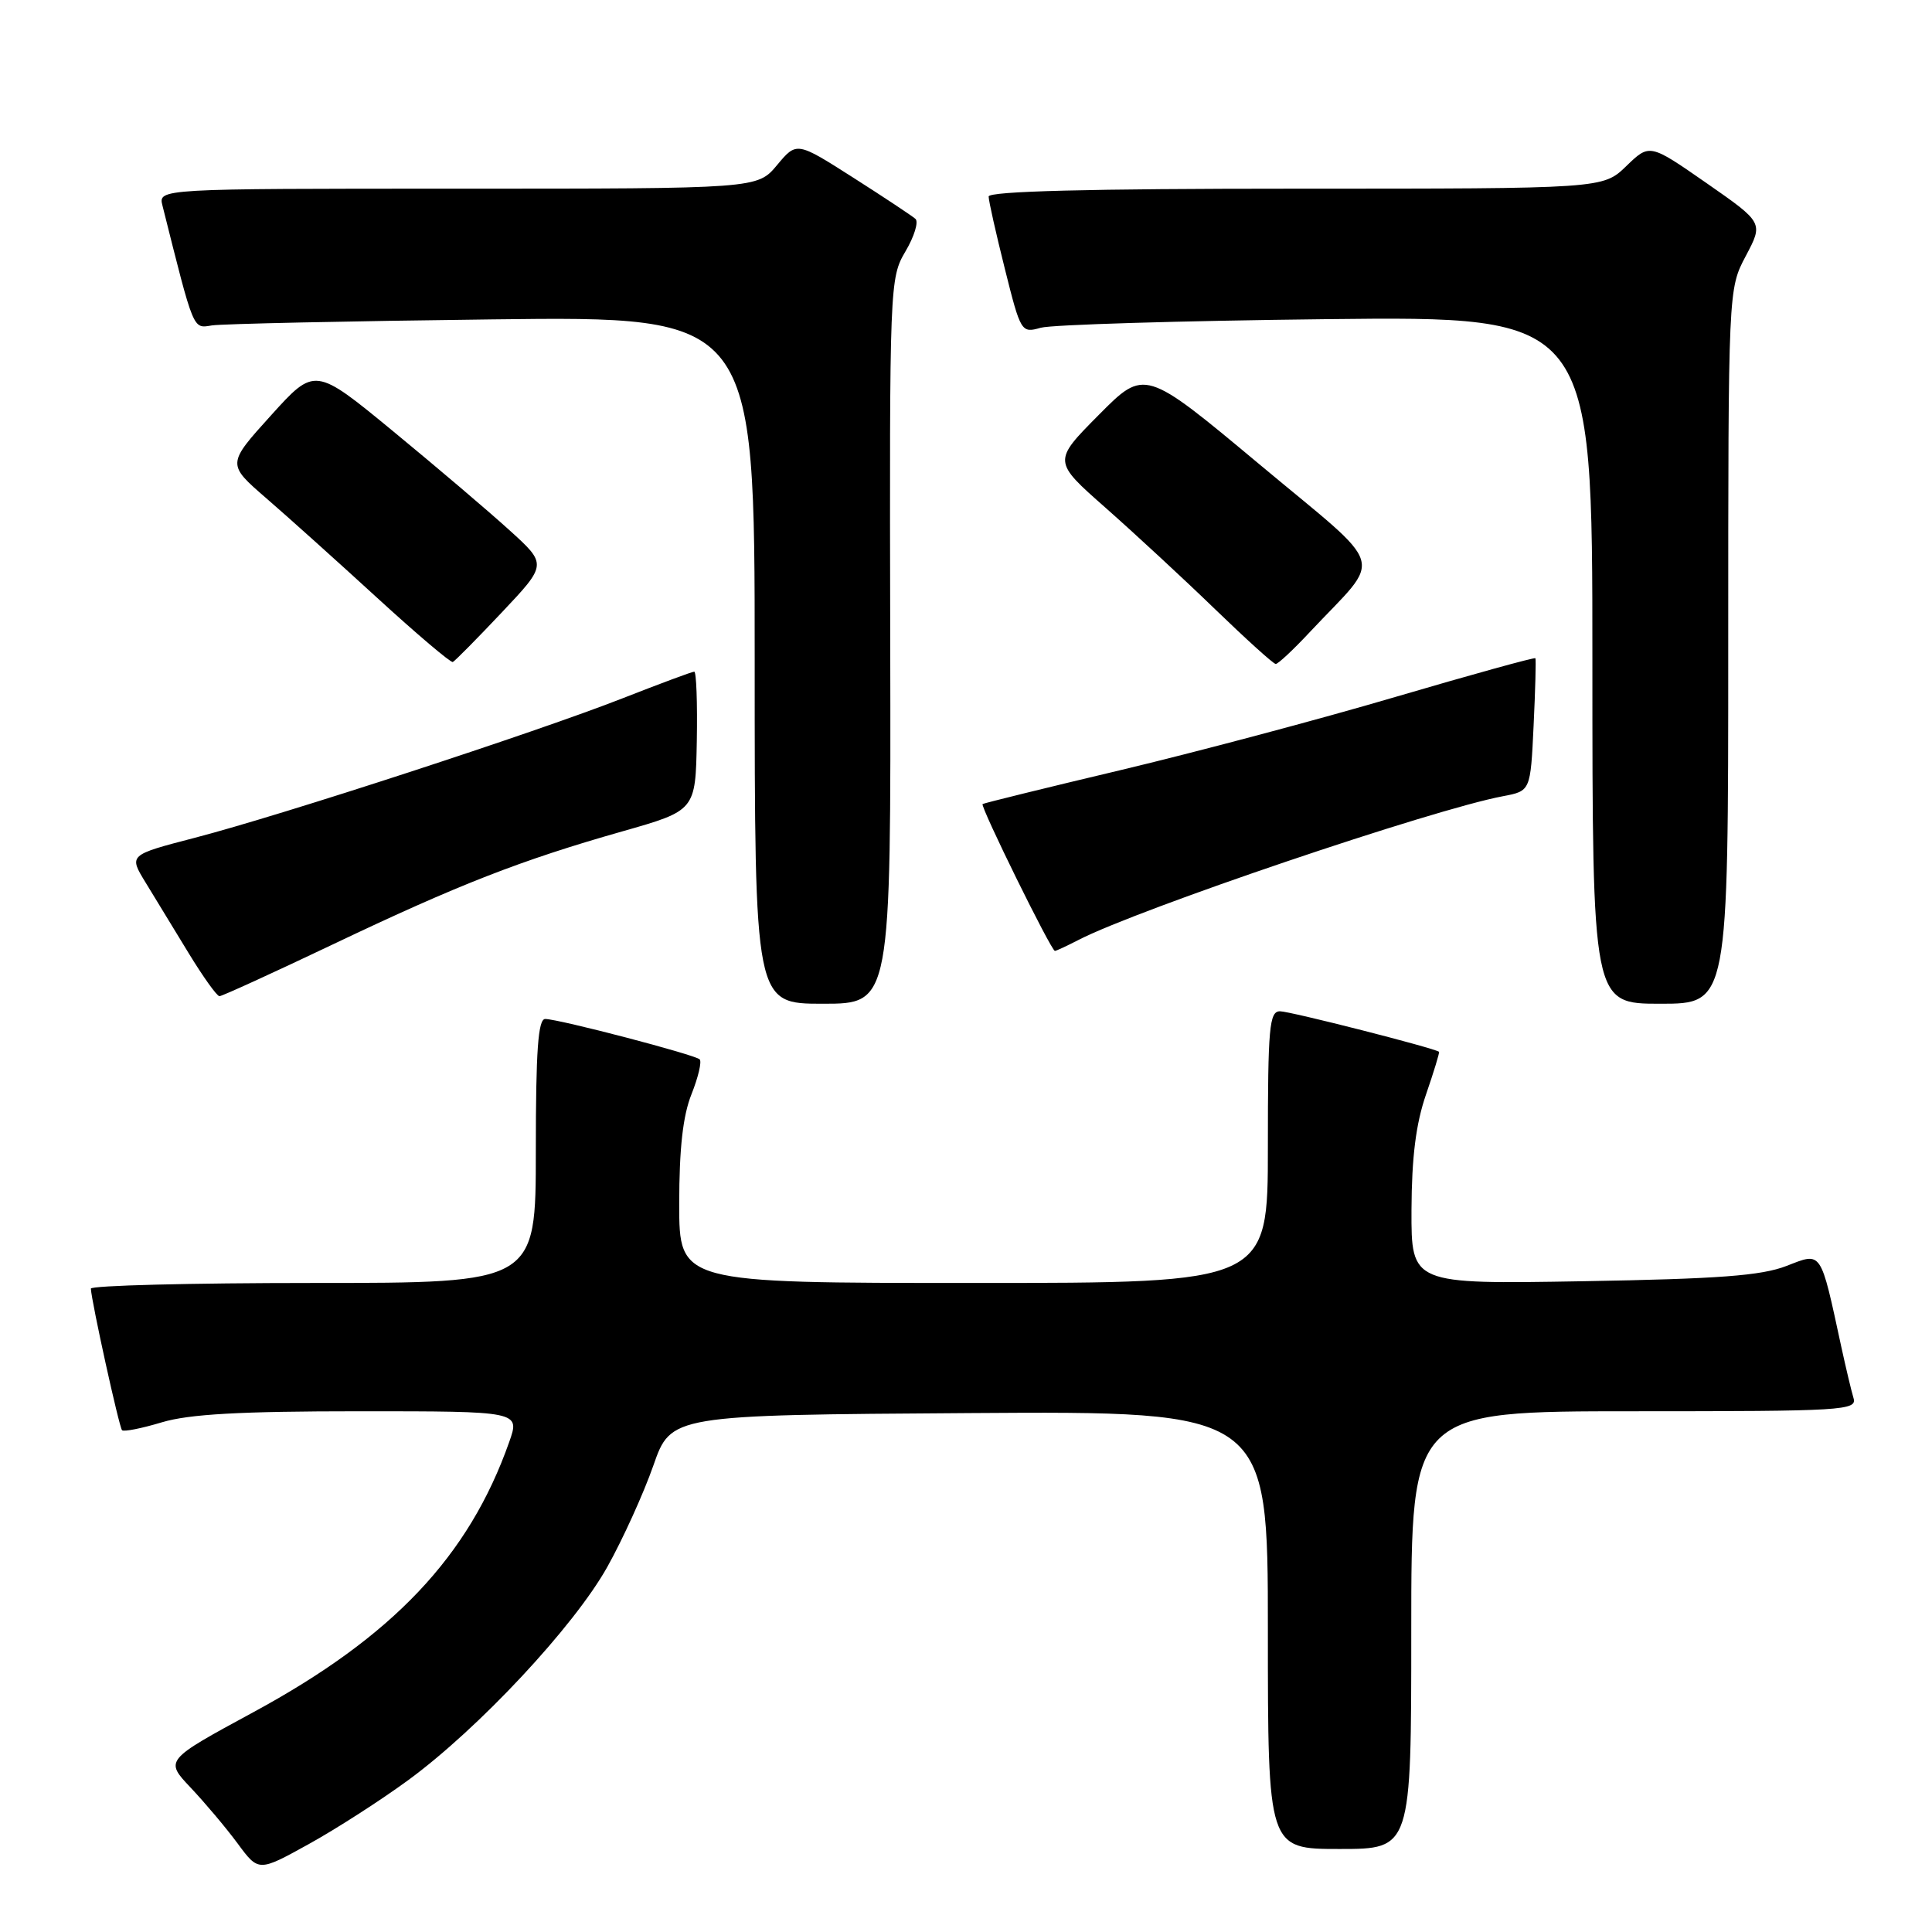 <?xml version="1.0" encoding="UTF-8" standalone="no"?>
<!DOCTYPE svg PUBLIC "-//W3C//DTD SVG 1.1//EN" "http://www.w3.org/Graphics/SVG/1.1/DTD/svg11.dtd" >
<svg xmlns="http://www.w3.org/2000/svg" xmlns:xlink="http://www.w3.org/1999/xlink" version="1.1" viewBox="0 0 256 256">
 <g >
 <path fill="currentColor"
d=" M 54.09 235.88 C 63.45 229.02 76.06 215.51 80.47 207.63 C 82.54 203.93 85.28 197.88 86.57 194.20 C 88.91 187.50 88.91 187.50 128.46 187.24 C 168.00 186.98 168.00 186.98 168.00 215.99 C 168.00 245.00 168.00 245.00 177.50 245.00 C 187.00 245.00 187.00 245.00 187.00 216.00 C 187.00 187.00 187.00 187.00 216.57 187.00 C 244.26 187.00 246.10 186.89 245.60 185.25 C 245.31 184.29 244.59 181.25 243.99 178.50 C 241.18 165.51 241.45 165.91 236.73 167.74 C 233.39 169.04 227.73 169.46 209.75 169.77 C 187.00 170.16 187.00 170.16 187.03 160.33 C 187.06 153.35 187.61 148.91 188.96 145.01 C 190.00 141.99 190.77 139.45 190.68 139.37 C 190.10 138.88 170.95 134.00 169.61 134.00 C 168.19 134.00 168.00 136.10 168.00 152.00 C 168.00 170.00 168.00 170.00 129.00 170.00 C 90.00 170.00 90.00 170.00 90.00 159.52 C 90.00 152.18 90.49 147.82 91.63 144.98 C 92.52 142.74 93.01 140.67 92.71 140.37 C 92.08 139.75 74.13 135.05 72.25 135.02 C 71.30 135.00 71.00 139.16 71.00 152.50 C 71.00 170.00 71.00 170.00 41.50 170.00 C 25.27 170.00 12.02 170.34 12.04 170.75 C 12.13 172.52 15.79 189.13 16.17 189.51 C 16.40 189.74 18.78 189.27 21.46 188.46 C 25.07 187.38 31.80 187.00 47.61 187.00 C 68.91 187.00 68.91 187.00 67.47 191.08 C 62.13 206.22 52.06 216.86 33.58 226.87 C 21.83 233.24 21.83 233.24 25.26 236.87 C 27.15 238.87 29.95 242.19 31.48 244.26 C 34.26 248.03 34.26 248.03 40.88 244.37 C 44.52 242.36 50.46 238.54 54.09 235.88 Z  M 117.96 84.95 C 117.86 37.68 117.89 36.85 119.98 33.31 C 121.15 31.33 121.74 29.39 121.30 29.00 C 120.86 28.61 117.14 26.14 113.03 23.52 C 105.56 18.76 105.56 18.76 102.96 21.88 C 100.35 25.00 100.35 25.00 60.66 25.00 C 20.96 25.00 20.96 25.00 21.53 27.25 C 25.75 44.06 25.53 43.52 28.08 43.12 C 29.41 42.91 46.14 42.55 65.25 42.32 C 100.00 41.90 100.00 41.90 100.00 87.45 C 100.00 133.00 100.00 133.00 109.03 133.00 C 118.06 133.00 118.06 133.00 117.96 84.95 Z  M 229.00 85.66 C 229.00 38.31 229.00 38.31 231.33 33.91 C 233.66 29.51 233.66 29.51 226.12 24.26 C 218.58 19.02 218.58 19.02 215.49 22.01 C 212.40 25.00 212.40 25.00 171.70 25.00 C 144.29 25.00 131.00 25.34 131.00 26.04 C 131.00 26.61 131.97 30.92 133.15 35.63 C 135.25 44.03 135.33 44.16 137.90 43.43 C 139.33 43.02 156.36 42.51 175.75 42.29 C 211.00 41.90 211.00 41.90 211.00 87.45 C 211.00 133.00 211.00 133.00 220.00 133.00 C 229.00 133.00 229.00 133.00 229.00 85.66 Z  M 44.10 125.14 C 60.77 117.20 68.99 113.99 82.47 110.16 C 92.16 107.40 92.16 107.40 92.33 98.20 C 92.42 93.14 92.27 89.00 91.99 89.00 C 91.71 89.00 87.44 90.59 82.49 92.53 C 71.14 96.99 37.27 108.04 25.78 111.02 C 17.06 113.29 17.06 113.29 19.28 116.92 C 20.50 118.91 23.07 123.12 24.98 126.27 C 26.90 129.42 28.74 132.00 29.08 132.00 C 29.42 132.00 36.18 128.91 44.10 125.14 Z  M 142.88 124.56 C 150.79 120.47 189.82 107.25 199.16 105.50 C 202.80 104.81 202.80 104.81 203.21 96.16 C 203.44 91.40 203.54 87.38 203.45 87.22 C 203.36 87.07 195.00 89.38 184.89 92.35 C 174.78 95.33 158.40 99.68 148.50 102.04 C 138.60 104.39 130.36 106.42 130.20 106.54 C 129.85 106.81 139.29 126.00 139.78 126.00 C 139.95 126.00 141.35 125.35 142.88 124.56 Z  M 66.50 81.14 C 72.50 74.78 72.50 74.78 67.50 70.25 C 64.75 67.75 57.82 61.86 52.11 57.16 C 41.72 48.61 41.72 48.61 35.90 55.05 C 30.07 61.50 30.07 61.50 35.26 66.00 C 38.12 68.47 44.74 74.42 49.98 79.22 C 55.21 84.01 59.73 87.84 60.00 87.72 C 60.27 87.60 63.20 84.64 66.50 81.14 Z  M 173.56 83.75 C 183.32 73.34 184.08 75.89 166.90 61.54 C 151.68 48.84 151.68 48.84 145.59 54.98 C 139.50 61.12 139.50 61.12 146.50 67.29 C 150.35 70.69 156.88 76.73 161.00 80.72 C 165.12 84.70 168.74 87.98 169.04 87.98 C 169.34 87.99 171.38 86.09 173.56 83.75 Z "/>
</g>
</svg>